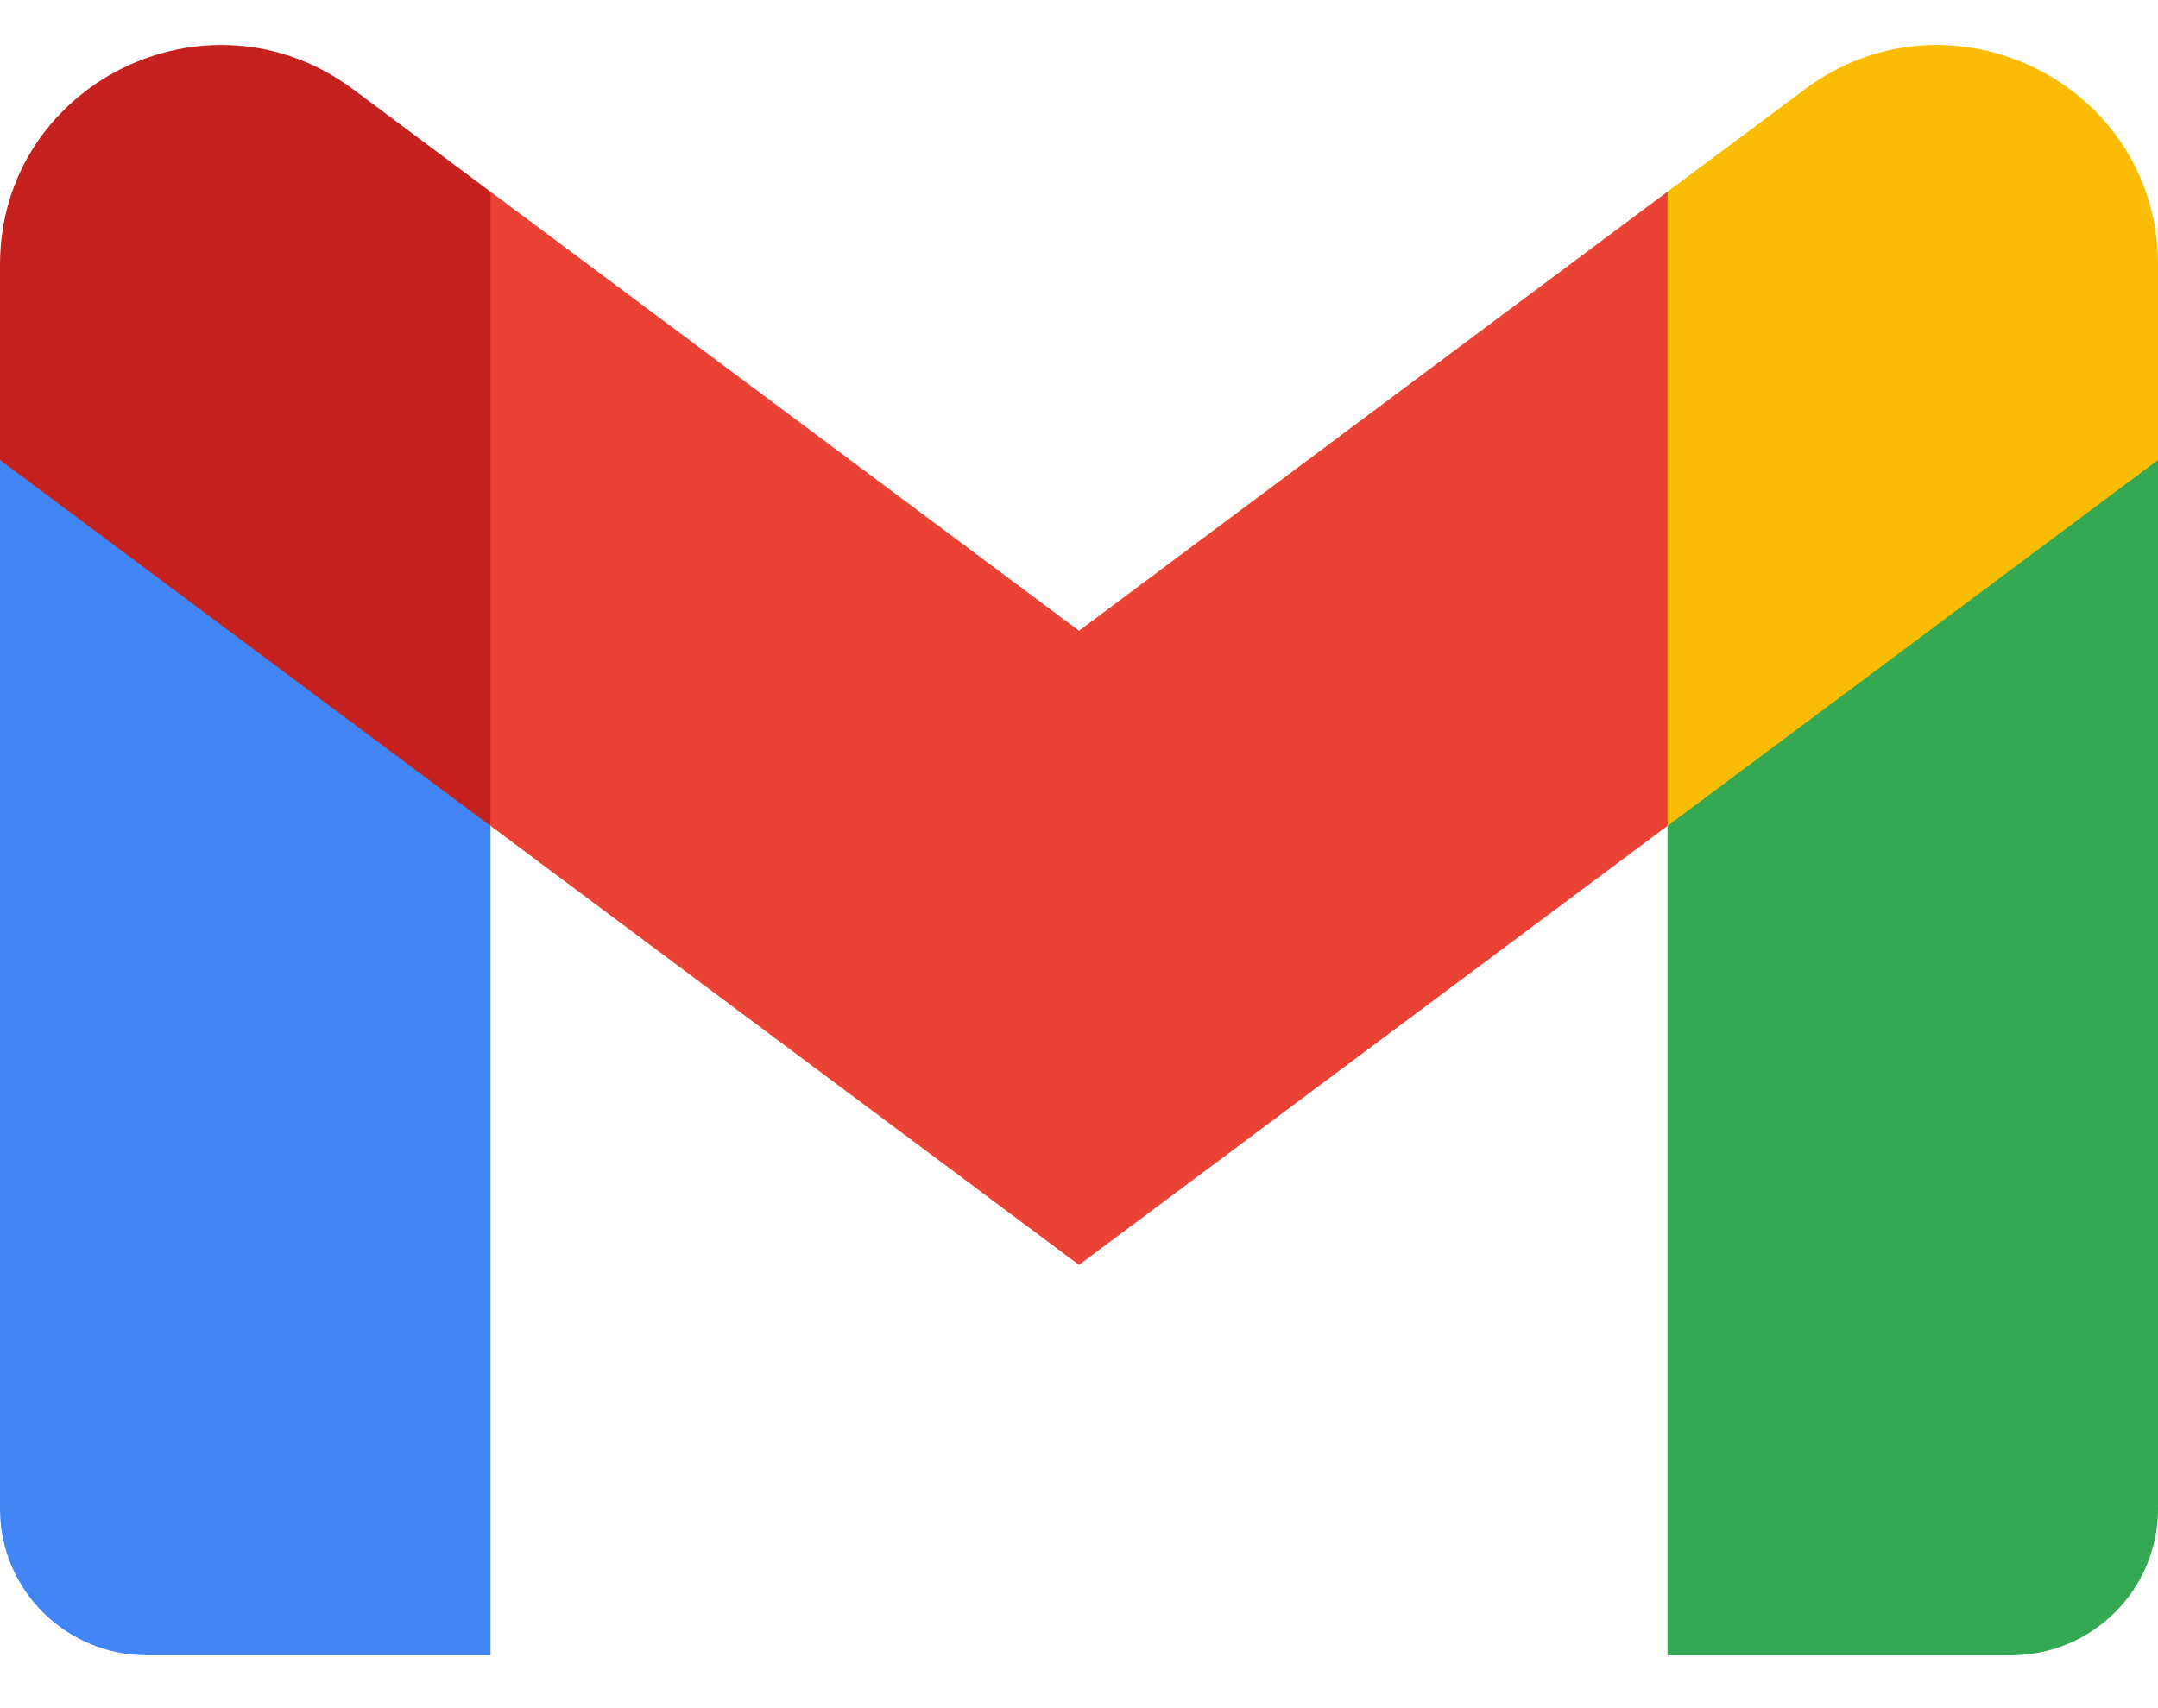 <svg width="24" height="19" viewBox="0 0 24 19" fill="none" xmlns="http://www.w3.org/2000/svg">
<g clip-path="url(#clip0_381_8280)">
<path d="M5.455 18.412V9.187L2.579 6.57L0 5.117V16.784C0 17.684 0.734 18.412 1.636 18.412H5.455Z" fill="#4285F4"/>
<path d="M18.545 18.412H22.364C23.269 18.412 24 17.682 24 16.784V5.117L21.079 6.781L18.545 9.187V18.412Z" fill="#34A853"/>
<path d="M5.455 9.186L5.063 5.582L5.455 2.132L12 7.016L18.545 2.132L18.983 5.396L18.545 9.186L12 14.07L5.455 9.186Z" fill="#EA4335"/>
<path d="M18.545 2.132V9.187L24 5.117V2.946C24 0.933 21.69 -0.214 20.073 0.993L18.545 2.132Z" fill="#FBBC04"/>
<path d="M0 5.117L2.509 6.989L5.455 9.187V2.133L3.927 0.993C2.307 -0.214 0 0.933 0 2.946V5.117Z" fill="#C5221F"/>
</g>
<defs>
<clipPath id="clip0_381_8280">
<rect width="24" height="18" fill="white" transform="translate(0 0.5)"/>
</clipPath>
</defs>
</svg>
